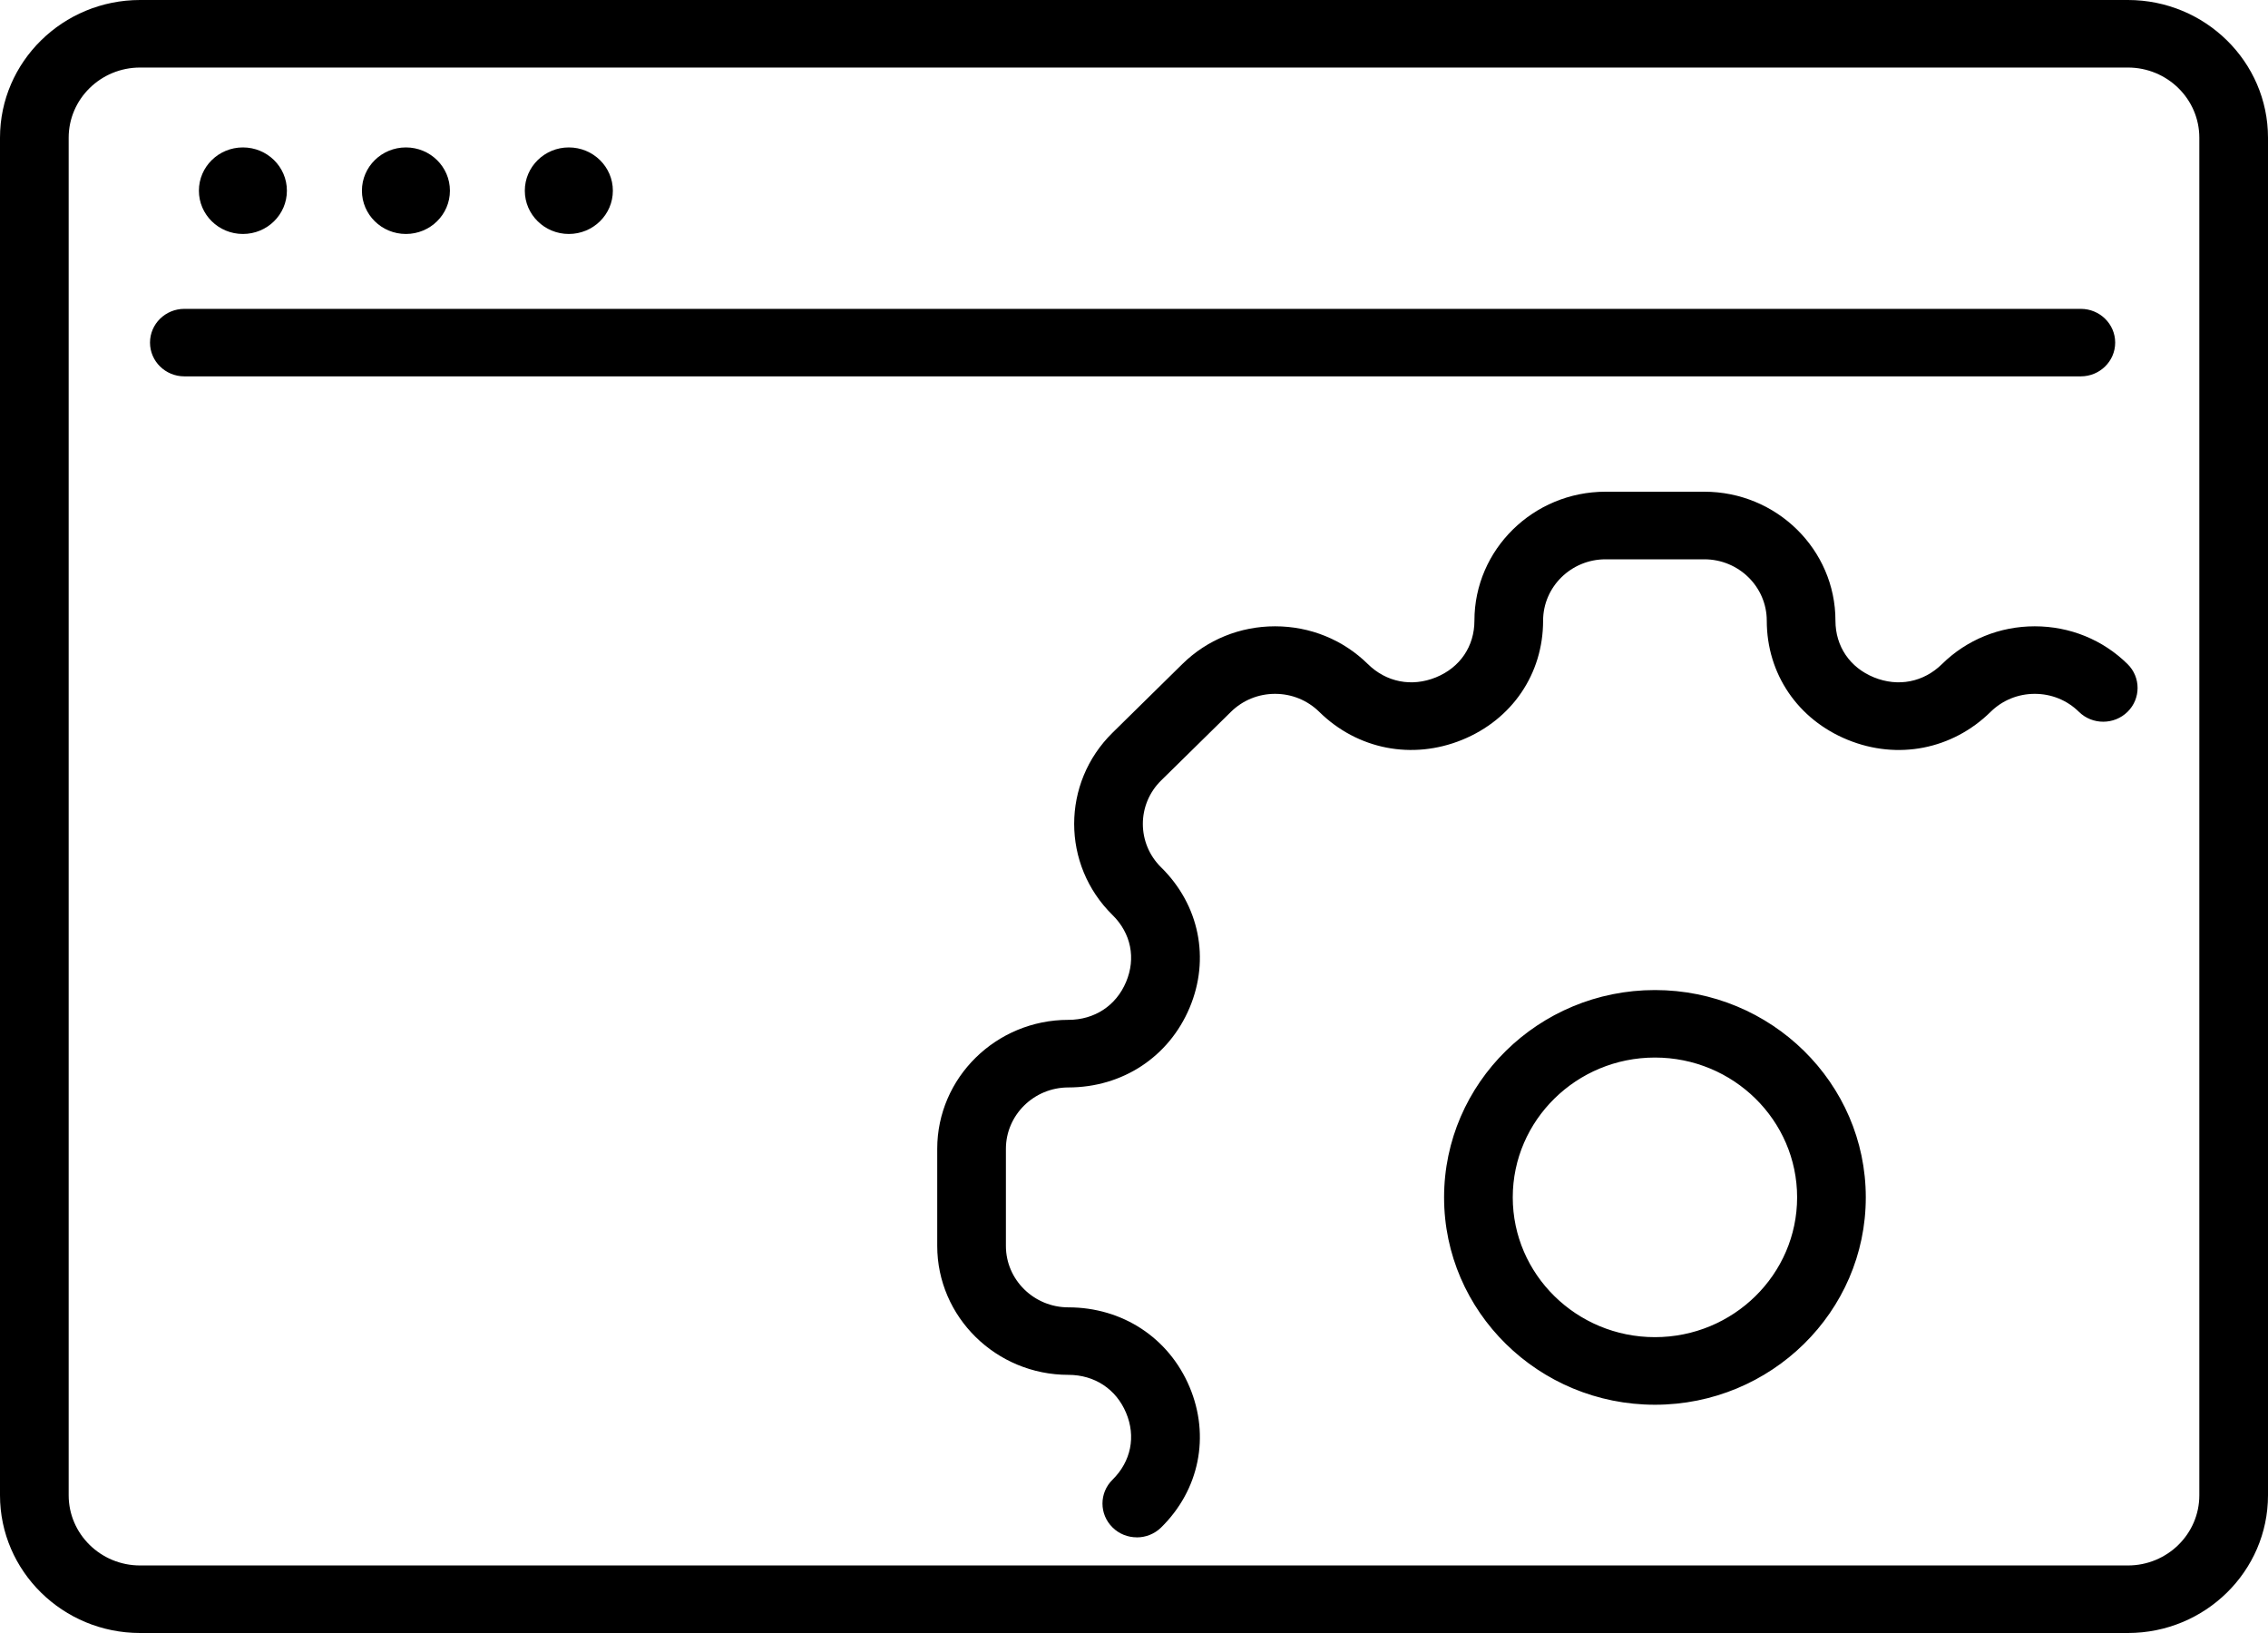 <svg width="50" height="36" viewBox="0 0 50 36" fill="none" xmlns="http://www.w3.org/2000/svg">
<g clip-path="url(#clip0_11607_288331)">
<path d="M46.912 36H3.088C1.385 36 0 34.638 0 32.964V3.036C0 1.362 1.385 0 3.088 0H46.912C48.615 0 50 1.362 50 3.036V32.964C50 34.638 48.615 36 46.912 36ZM3.088 1.489C2.22 1.489 1.514 2.183 1.514 3.036V32.964C1.514 33.817 2.22 34.511 3.088 34.511H46.912C47.78 34.511 48.486 33.817 48.486 32.964V3.036C48.486 2.183 47.78 1.489 46.912 1.489H3.088Z" fill="currentColor"/>
<path d="M45.874 8.297H4.064C3.646 8.297 3.307 7.964 3.307 7.553C3.307 7.142 3.646 6.809 4.064 6.809H45.873C46.291 6.809 46.631 7.142 46.631 7.553C46.631 7.964 46.291 8.297 45.873 8.297H45.874Z" fill="currentColor"/>
<path d="M5.355 5.158C5.891 5.158 6.325 4.731 6.325 4.204C6.325 3.677 5.891 3.25 5.355 3.25C4.819 3.25 4.385 3.677 4.385 4.204C4.385 4.731 4.819 5.158 5.355 5.158Z" fill="currentColor"/>
<path d="M8.949 5.158C9.484 5.158 9.919 4.731 9.919 4.204C9.919 3.677 9.484 3.25 8.949 3.25C8.413 3.25 7.979 3.677 7.979 4.204C7.979 4.731 8.413 5.158 8.949 5.158Z" fill="currentColor"/>
<path d="M12.54 5.158C13.076 5.158 13.511 4.731 13.511 4.204C13.511 3.677 13.076 3.25 12.54 3.25C12.005 3.25 11.57 3.677 11.57 4.204C11.57 4.731 12.005 5.158 12.54 5.158Z" fill="currentColor"/>
<path d="M25.062 33.891C24.868 33.891 24.674 33.819 24.527 33.673C24.231 33.382 24.231 32.91 24.527 32.62C24.934 32.218 25.046 31.668 24.825 31.145C24.605 30.622 24.13 30.309 23.553 30.309C21.959 30.309 20.662 29.033 20.662 27.466V25.326C20.662 23.759 21.959 22.483 23.553 22.483C24.13 22.483 24.605 22.171 24.825 21.648C25.046 21.125 24.934 20.573 24.527 20.173C23.399 19.064 23.399 17.261 24.527 16.153L26.066 14.639C26.612 14.102 27.338 13.807 28.11 13.807C28.883 13.807 29.609 14.102 30.155 14.639C30.562 15.04 31.123 15.149 31.655 14.933C32.187 14.717 32.505 14.249 32.505 13.682C32.505 12.115 33.802 10.84 35.396 10.84H37.573C39.167 10.84 40.464 12.115 40.464 13.682C40.464 14.249 40.782 14.717 41.314 14.933C41.846 15.149 42.407 15.04 42.814 14.639C43.36 14.102 44.086 13.807 44.858 13.807C45.631 13.807 46.357 14.102 46.903 14.639C47.199 14.93 47.199 15.402 46.903 15.693C46.607 15.983 46.127 15.983 45.832 15.693C45.571 15.436 45.226 15.296 44.858 15.296C44.491 15.296 44.145 15.437 43.885 15.693C43.042 16.522 41.835 16.759 40.735 16.31C39.633 15.861 38.95 14.855 38.95 13.684C38.95 12.937 38.332 12.33 37.573 12.33H35.396C34.637 12.33 34.019 12.937 34.019 13.684C34.019 14.855 33.336 15.861 32.234 16.31C31.134 16.758 29.927 16.522 29.084 15.693C28.823 15.437 28.478 15.296 28.11 15.296C27.743 15.296 27.397 15.437 27.137 15.693L25.598 17.206C25.061 17.734 25.061 18.593 25.598 19.121C26.441 19.95 26.681 21.137 26.225 22.218C25.768 23.301 24.745 23.973 23.553 23.973C22.794 23.973 22.176 24.581 22.176 25.327V27.467C22.176 28.213 22.794 28.821 23.553 28.821C24.745 28.821 25.768 29.493 26.225 30.576C26.681 31.659 26.441 32.846 25.598 33.674C25.45 33.819 25.256 33.892 25.063 33.892L25.062 33.891ZM36.484 30.968C33.921 30.968 31.836 28.917 31.836 26.397C31.836 23.877 33.921 21.826 36.484 21.826C39.048 21.826 41.133 23.877 41.133 26.397C41.133 28.917 39.048 30.968 36.484 30.968ZM36.484 23.314C34.756 23.314 33.35 24.697 33.35 26.396C33.35 28.095 34.756 29.478 36.484 29.478C38.213 29.478 39.619 28.095 39.619 26.396C39.619 24.697 38.213 23.314 36.484 23.314Z" fill="currentColor"/>
</g>
<defs>
<clipPath id="clip0_11607_288331">
<rect width="50" height="36" fill="white"/>
</clipPath>
</defs>
</svg>
